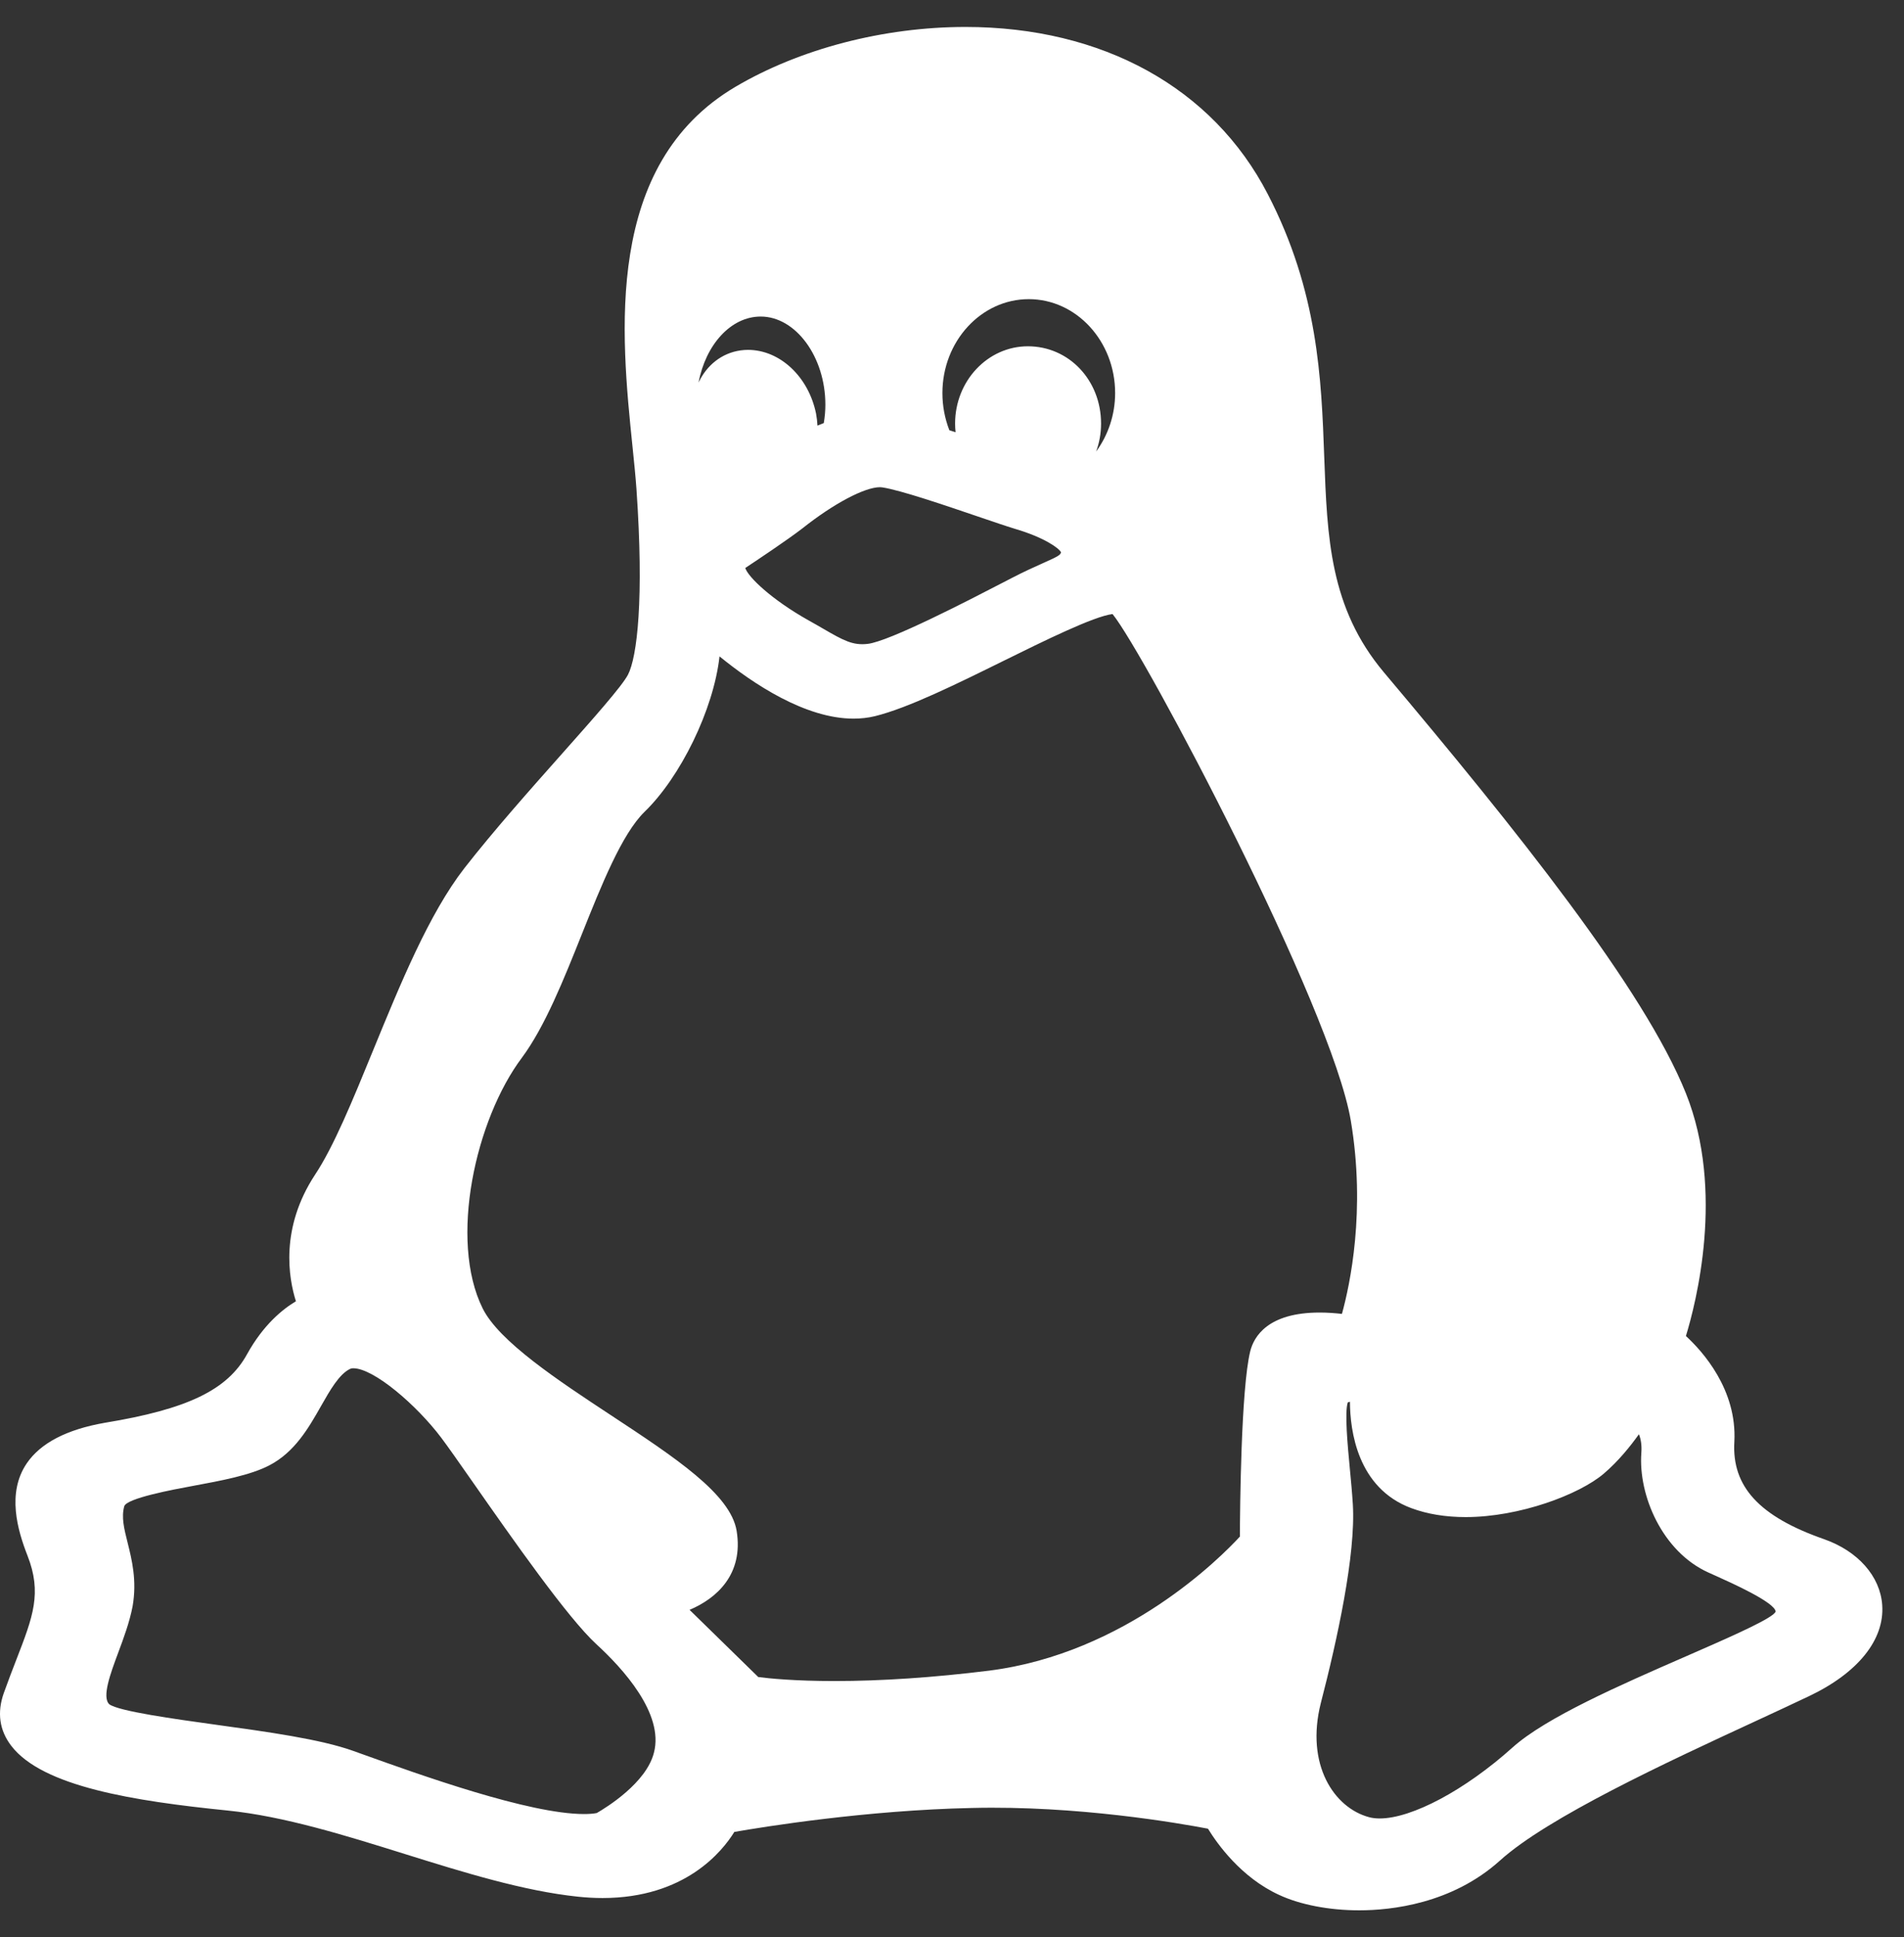 <svg width="59" height="60" viewBox="0 0 59 60" fill="none" xmlns="http://www.w3.org/2000/svg">
<rect x="0" y="0" width="59" height="60" fill="#333333" stroke="none"/>
<path d="M56.52 47.669C54.517 46.969 53.66 46.039 53.743 44.652C53.829 43.033 52.753 41.847 52.242 41.378C52.551 40.371 53.453 36.889 52.243 33.864C50.944 30.626 46.976 25.681 42.881 20.82C41.205 18.824 41.126 16.654 41.034 14.141C40.947 11.745 40.848 9.028 39.283 6.009C37.581 2.72 34.167 0.835 29.916 0.835C27.386 0.835 24.79 1.51 22.792 2.687C18.701 5.098 19.242 10.356 19.6 13.835C19.649 14.311 19.695 14.761 19.722 15.146C19.96 18.553 19.743 20.349 19.46 20.895C19.276 21.251 18.373 22.266 17.418 23.341C16.43 24.453 15.309 25.713 14.391 26.887C13.295 28.299 12.411 30.459 11.555 32.547C10.93 34.075 10.338 35.518 9.763 36.381C8.672 38.04 8.944 39.587 9.17 40.302C8.757 40.547 8.161 41.03 7.657 41.939C7.048 43.048 5.813 43.644 3.245 44.066C2.065 44.272 1.252 44.696 0.826 45.326C0.207 46.242 0.544 47.393 0.852 48.18C1.306 49.337 1.023 50.069 0.508 51.398C0.389 51.705 0.255 52.052 0.118 52.435C-0.096 53.039 -0.019 53.589 0.348 54.069C1.318 55.335 4.148 55.781 7.061 56.075C8.801 56.252 10.705 56.846 12.546 57.421C14.35 57.984 16.216 58.566 17.912 58.743C18.169 58.77 18.425 58.784 18.671 58.784C21.231 58.784 22.388 57.333 22.755 56.737C23.674 56.577 26.846 56.064 30.116 55.995C33.38 55.915 36.538 56.466 37.432 56.637C37.714 57.097 38.455 58.147 39.637 58.688C40.286 58.991 41.19 59.165 42.116 59.165H42.117C43.105 59.165 44.987 58.965 46.476 57.627C47.961 56.283 51.671 54.568 54.381 53.315C54.985 53.035 55.551 52.773 56.047 52.537C57.569 51.817 58.4 50.787 58.325 49.712C58.264 48.82 57.572 48.037 56.52 47.669ZM22.826 47.41C22.636 46.27 20.919 45.14 18.931 43.831C17.305 42.761 15.463 41.548 14.955 40.52C13.906 38.401 14.733 34.674 16.175 32.755C16.887 31.794 17.469 30.337 18.032 28.928C18.64 27.407 19.268 25.834 19.971 25.145C21.084 24.07 22.113 21.977 22.296 20.329C23.338 21.179 24.955 22.257 26.449 22.257C26.679 22.257 26.902 22.232 27.115 22.18C28.137 21.928 29.641 21.186 31.094 20.469C32.348 19.851 33.893 19.088 34.475 19.018C35.472 20.241 41.266 31.192 41.858 34.709C42.327 37.492 41.832 39.792 41.583 40.693C41.383 40.67 41.144 40.651 40.893 40.651C39.279 40.651 38.852 41.403 38.741 41.852C38.455 43.02 38.424 46.752 38.421 47.59C37.838 48.224 34.887 51.205 30.65 51.742C28.924 51.956 27.312 52.064 25.86 52.064C24.618 52.064 23.826 51.983 23.497 51.94L21.368 49.859C22.207 49.505 23.047 48.758 22.826 47.41ZM25.527 13.103C25.461 13.128 25.395 13.154 25.331 13.182C25.325 13.059 25.31 12.934 25.287 12.809C25.054 11.666 24.167 10.836 23.177 10.836C23.104 10.836 23.03 10.841 22.95 10.852C22.361 10.935 21.899 11.313 21.646 11.849C21.868 10.674 22.648 9.804 23.572 9.804C24.658 9.804 25.576 11.054 25.576 12.533C25.576 12.72 25.56 12.905 25.527 13.103ZM33.966 13.984C34.066 13.714 34.119 13.421 34.119 13.118C34.119 11.776 33.123 10.725 31.851 10.725C30.608 10.725 29.596 11.798 29.596 13.118C29.596 13.207 29.601 13.298 29.611 13.387C29.545 13.366 29.481 13.345 29.418 13.325C29.275 12.954 29.203 12.568 29.203 12.174C29.203 10.57 30.403 9.265 31.879 9.265C33.354 9.265 34.555 10.57 34.555 12.174C34.555 12.841 34.339 13.478 33.966 13.984ZM32.878 17.106C32.857 17.187 32.812 17.223 32.311 17.445C32.059 17.558 31.744 17.698 31.351 17.902L31.088 18.038C30.032 18.585 27.558 19.866 26.886 19.942C26.43 19.994 26.148 19.843 25.514 19.475C25.37 19.392 25.218 19.303 25.056 19.214C23.912 18.573 23.177 17.867 23.094 17.591C23.466 17.345 24.391 16.729 24.864 16.365C25.824 15.602 26.791 15.089 27.269 15.089C27.294 15.089 27.317 15.091 27.341 15.095C27.903 15.18 29.289 15.652 30.302 15.997C30.77 16.157 31.174 16.294 31.459 16.381C32.354 16.644 32.822 16.98 32.878 17.106ZM40.928 52.749C41.433 50.802 42.015 48.153 41.921 46.592C41.899 46.237 41.863 45.851 41.827 45.477C41.761 44.779 41.662 43.742 41.764 43.434C41.784 43.426 41.806 43.419 41.831 43.413C41.835 44.306 42.062 46.087 43.73 46.708C44.227 46.893 44.794 46.986 45.417 46.986C47.088 46.986 48.941 46.287 49.7 45.638C50.147 45.257 50.523 44.79 50.786 44.42C50.844 44.564 50.879 44.752 50.861 44.995C50.762 46.311 51.511 48.058 52.937 48.702L53.144 48.795C53.652 49.023 55.001 49.627 55.023 49.914C55.023 49.914 55.011 49.948 54.936 50.008C54.598 50.272 53.409 50.79 52.259 51.292C50.219 52.182 47.906 53.19 46.868 54.123C45.405 55.437 43.752 56.32 42.753 56.32C42.633 56.32 42.523 56.307 42.426 56.281C41.341 55.992 40.448 54.655 40.928 52.749ZM3.955 47.782C3.844 47.34 3.757 46.991 3.85 46.652C3.919 46.402 5.367 46.133 5.985 46.019C6.855 45.858 7.754 45.691 8.342 45.386C9.137 44.975 9.568 44.216 9.948 43.547C10.223 43.063 10.507 42.562 10.845 42.398C10.864 42.388 10.893 42.377 10.948 42.377C11.581 42.377 12.909 43.514 13.675 44.531C13.869 44.788 14.229 45.301 14.645 45.896C15.889 47.675 17.593 50.11 18.483 50.926C19.285 51.66 20.583 53.071 20.264 54.281C20.03 55.22 18.785 55.983 18.492 56.152C18.385 56.173 18.253 56.183 18.098 56.183C16.395 56.183 13.023 54.973 11.212 54.323L10.944 54.227C9.932 53.864 8.281 53.636 6.684 53.416C5.414 53.24 3.674 52.999 3.385 52.782C3.152 52.558 3.423 51.83 3.662 51.188C3.834 50.726 4.012 50.249 4.109 49.749C4.248 48.952 4.085 48.303 3.955 47.782Z" fill="white"/>
</svg>
